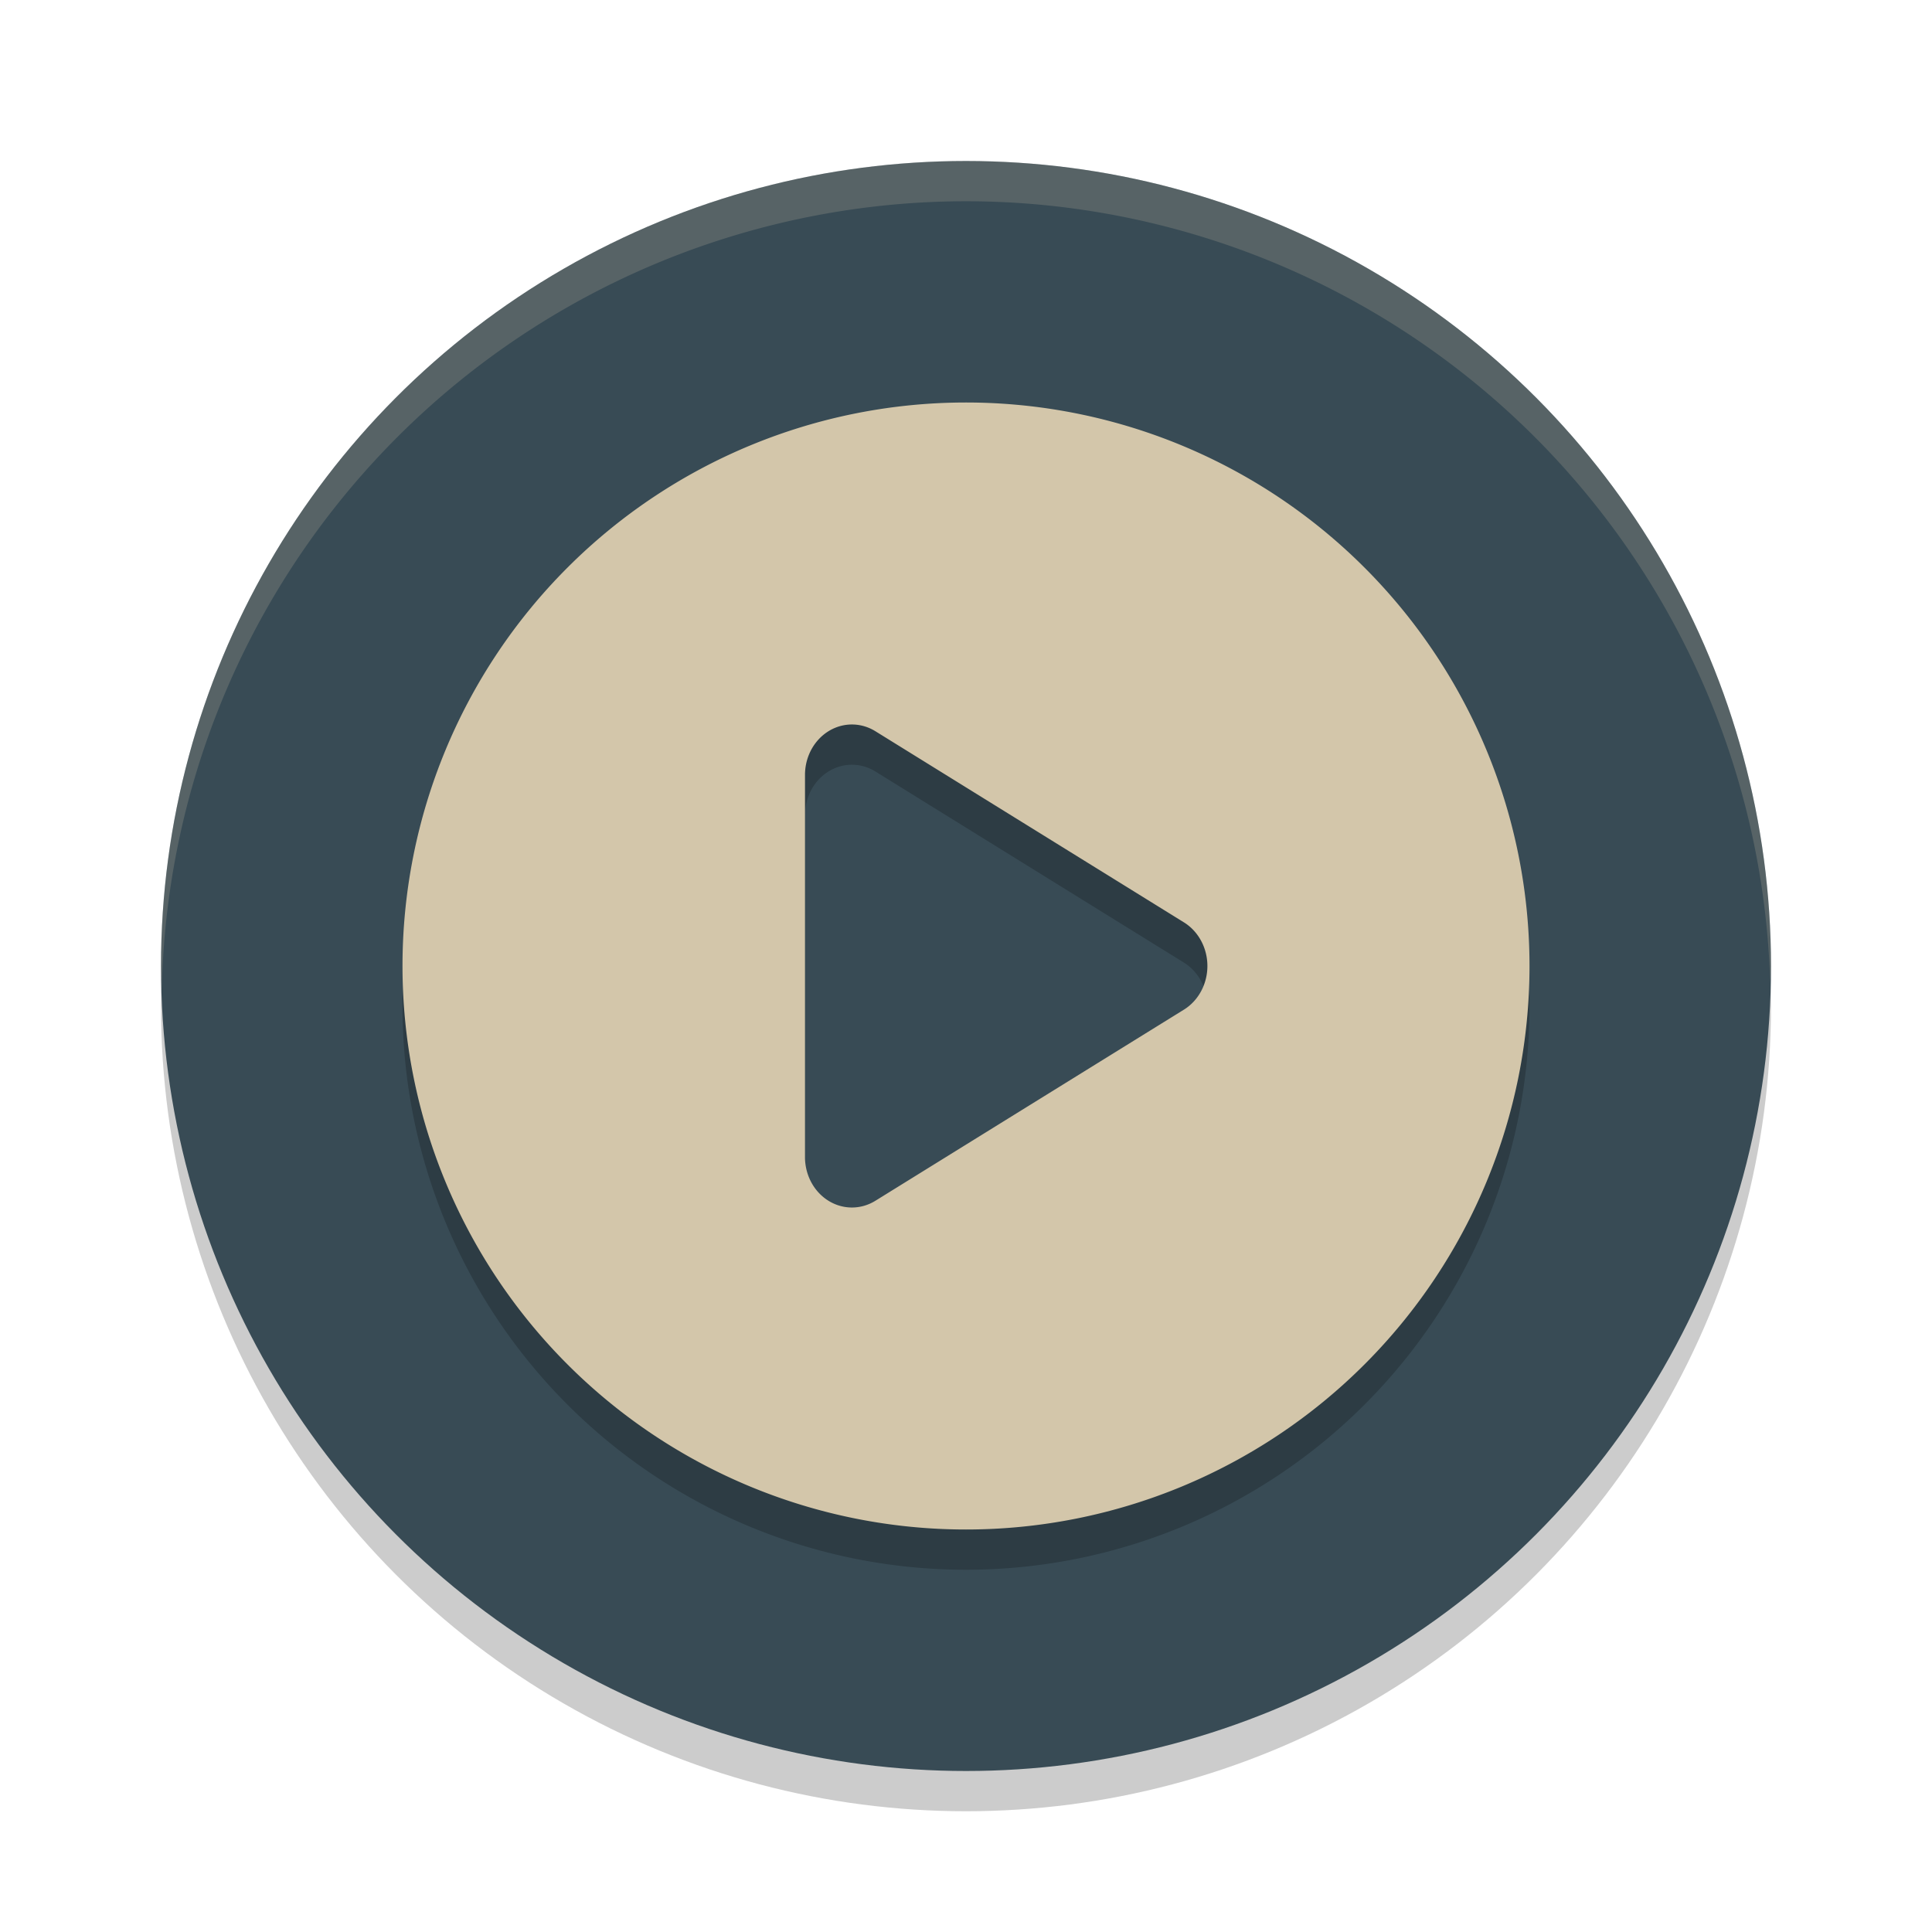 <svg xmlns="http://www.w3.org/2000/svg" width="24" height="24" version="1.1">
 <circle style="opacity:0.2" cx="12" cy="12.5" r="10"/>
 <circle style="fill:#384b55" cx="12" cy="12" r="10"/>
 <path style="opacity:0.2" d="m 12,5.5 a 7,7 0 0 0 -7,7 7,7 0 0 0 7,7 7,7 0 0 0 7,-7 7,7 0 0 0 -7,-7 z m -1.402,4 A 0.583,0.626 0 0 1 10.875,9.584 l 1.916,1.187 1.918,1.188 a 0.583,0.626 0 0 1 0,1.082 l -1.918,1.188 -1.916,1.188 A 0.583,0.626 0 0 1 10,14.875 V 12.5 10.125 A 0.583,0.626 0 0 1 10.598,9.5 Z"/>
 <path style="fill:#d3c6aa" d="M 12 5 A 7 7 0 0 0 5 12 A 7 7 0 0 0 12 19 A 7 7 0 0 0 19 12 A 7 7 0 0 0 12 5 z M 10.598 9 A 0.583 0.626 0 0 1 10.875 9.084 L 12.791 10.271 L 14.709 11.459 A 0.583 0.626 0 0 1 14.709 12.541 L 12.791 13.729 L 10.875 14.916 A 0.583 0.626 0 0 1 10 14.375 L 10 12 L 10 9.625 A 0.583 0.626 0 0 1 10.598 9 z"/>
 <path style="opacity:0.2;fill:#d3c6aa" d="M 12,2 A 10,10 0 0 0 2,12 10,10 0 0 0 2.01,12.293 10,10 0 0 1 12,2.5 10,10 0 0 1 21.99,12.207 10,10 0 0 0 22,12 10,10 0 0 0 12,2 Z"/>
</svg>
